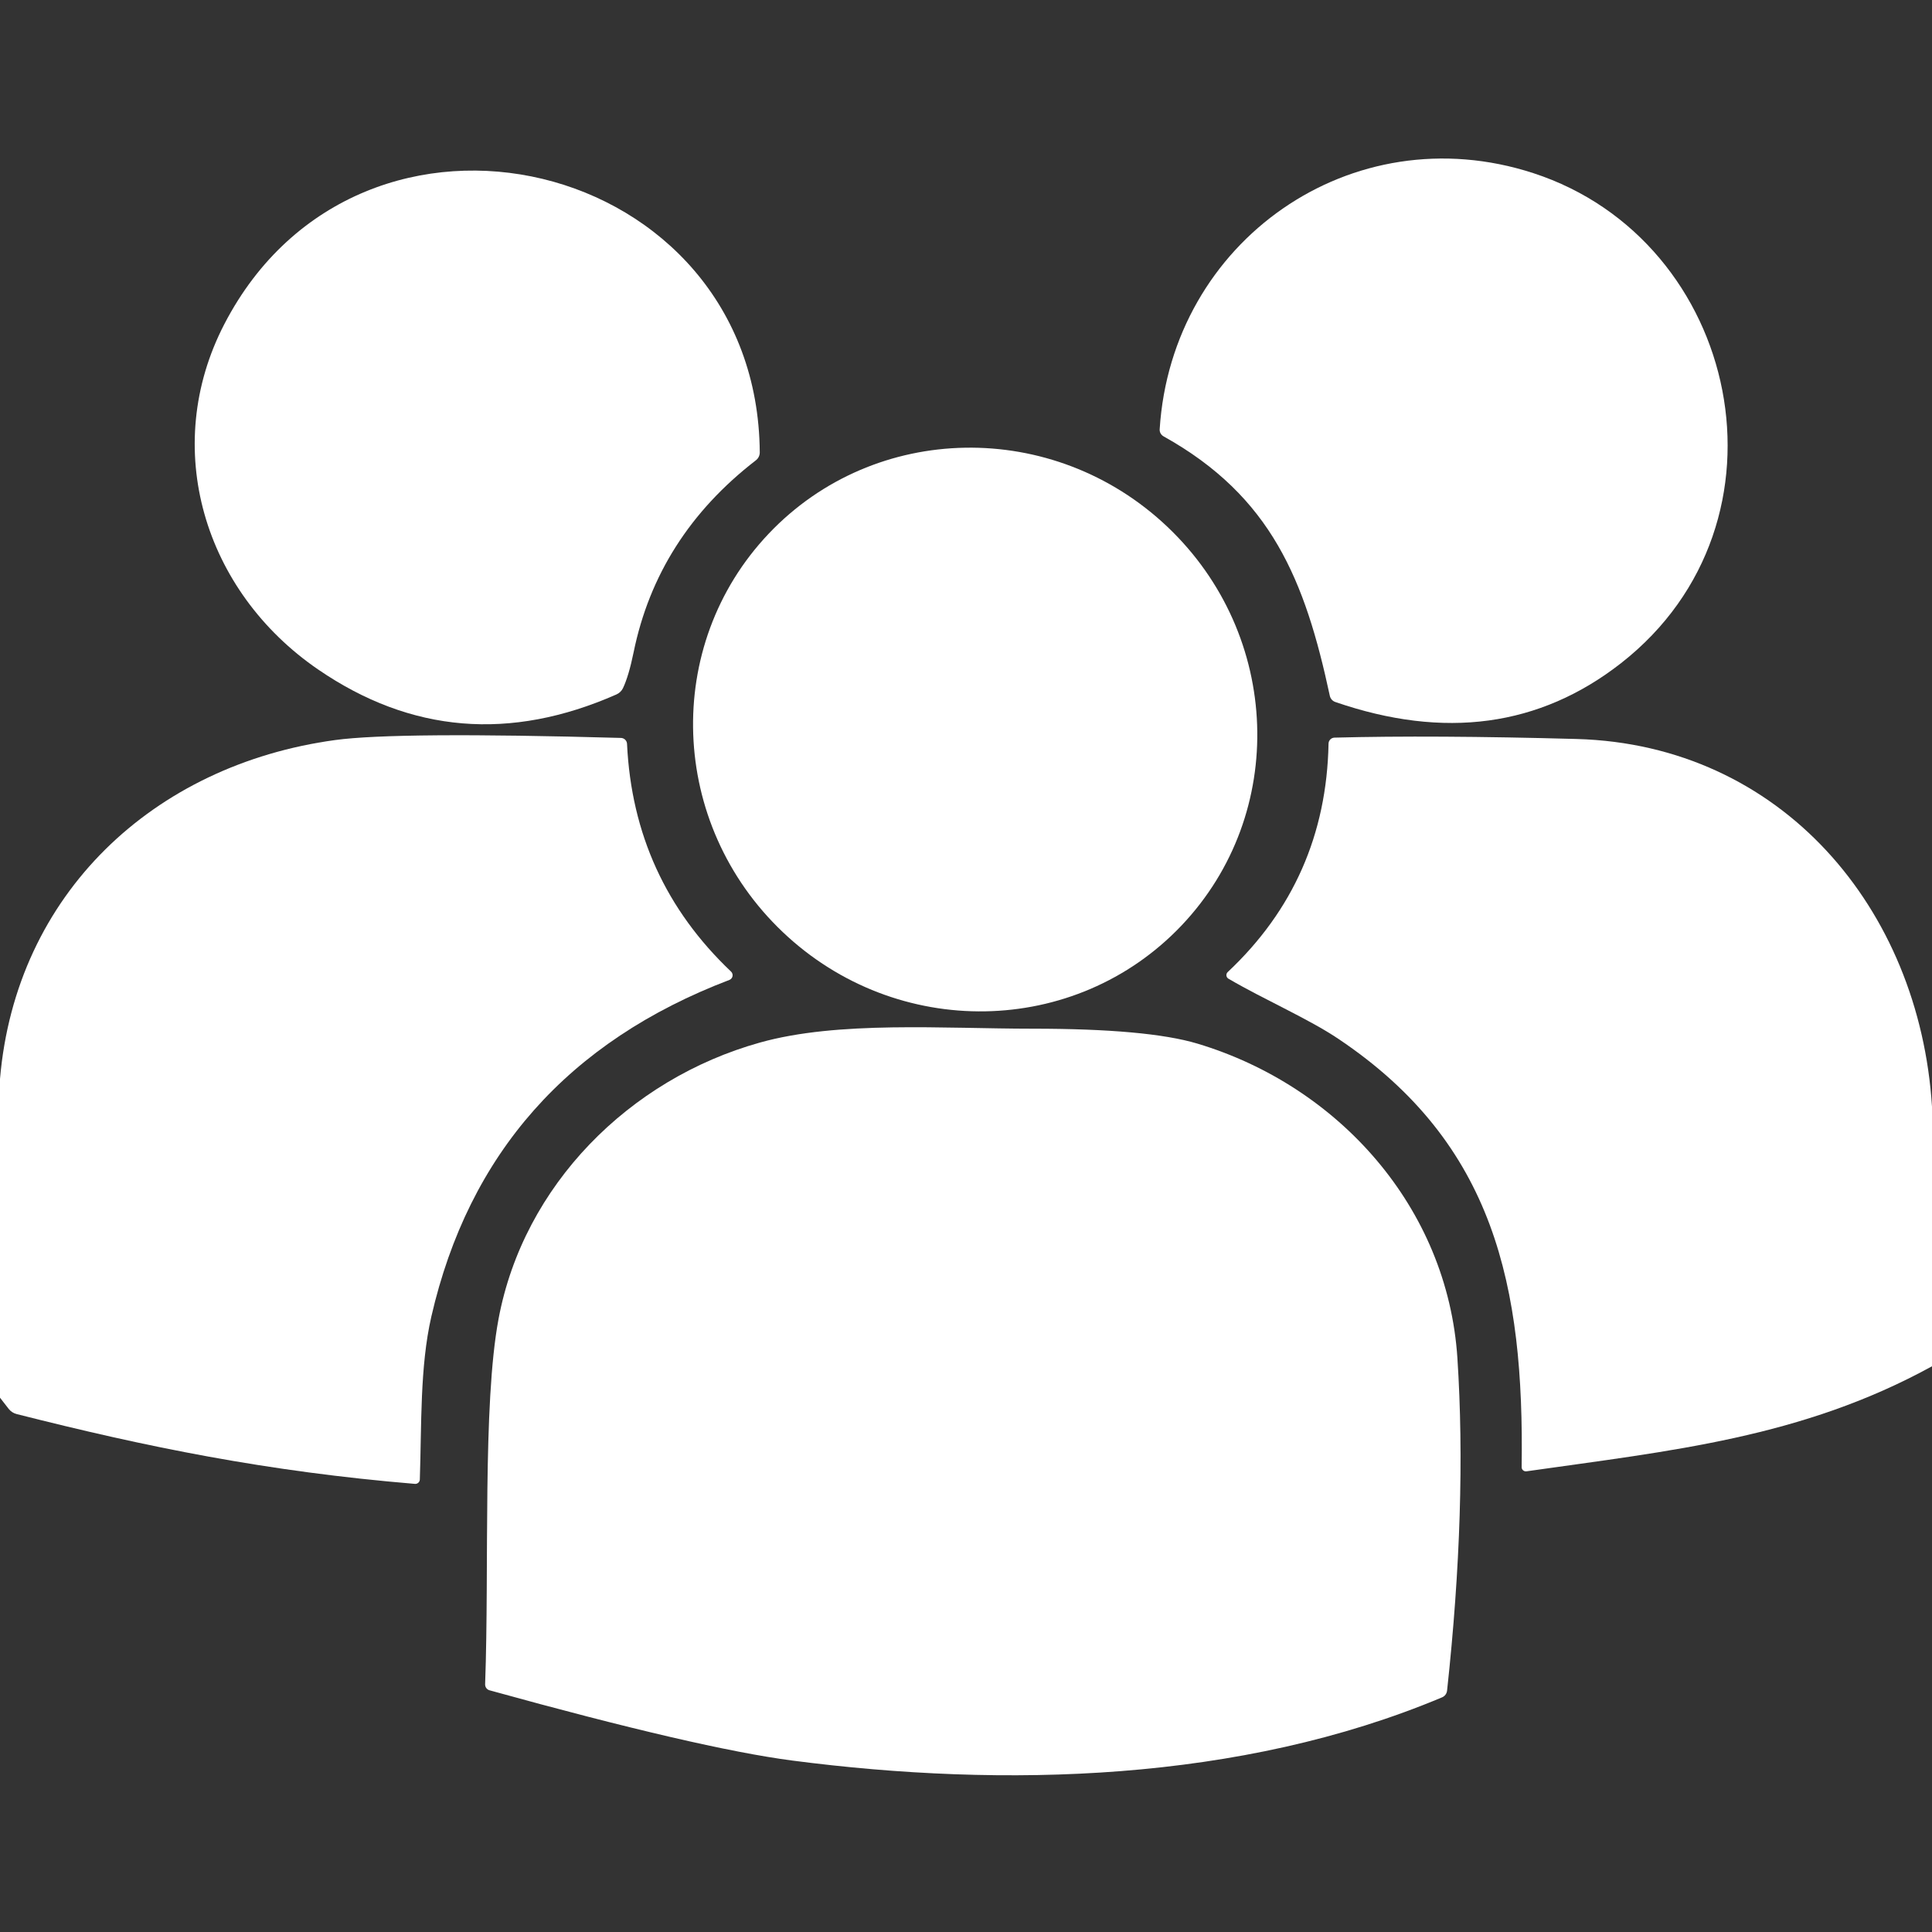<svg width="200" height="200" viewBox="0 0 200 200" fill="none" xmlns="http://www.w3.org/2000/svg">
<rect x="0" y="0" width="200" height="200" fill="#333333" stroke="none"/>
<g clip-path="url(#clip0_13_117)">
<path d="M137.66 72.02C135.1 60.09 131.63 51.4 120.45 45.17C120.319 45.096 120.211 44.987 120.14 44.856C120.069 44.725 120.038 44.577 120.05 44.43C121.28 24.97 139.94 11.81 158.72 17.92C180.13 24.89 186.48 54.04 167.81 68.65C159.397 75.223 149.537 76.563 138.23 72.67C138.087 72.621 137.959 72.535 137.859 72.421C137.759 72.307 137.69 72.169 137.66 72.02Z" fill="white"/>
<path d="M32.94 69.31C21.11 61.21 16.59 46.34 23.23 33.54C37.34 6.34 78.45 16.24 78.65 46.84C78.65 46.996 78.614 47.15 78.544 47.291C78.475 47.431 78.374 47.554 78.25 47.65C71.443 52.903 67.223 59.53 65.59 67.53C65.257 69.157 64.89 70.393 64.49 71.24C64.348 71.531 64.107 71.761 63.81 71.89C52.817 76.737 42.527 75.877 32.94 69.31Z" fill="white"/>
<path d="M81.043 96.498C92.845 107.698 111.325 107.385 122.32 95.799C133.314 84.213 132.659 65.742 120.857 54.542C109.055 43.342 90.575 43.655 79.581 55.241C68.586 66.827 69.241 85.298 81.043 96.498Z" fill="white"/>
<path d="M0 144.69V111.69C1.63 92.56 15.86 79.18 34.69 76.61C38.943 76.03 48.807 75.957 64.28 76.39C64.444 76.395 64.6 76.46 64.716 76.573C64.833 76.686 64.902 76.839 64.91 77C65.35 86.327 68.94 94.187 75.68 100.58C75.743 100.64 75.79 100.716 75.816 100.799C75.843 100.882 75.848 100.971 75.831 101.057C75.814 101.142 75.775 101.222 75.719 101.289C75.663 101.356 75.591 101.408 75.51 101.44C58.817 107.8 48.53 119.42 44.65 136.3C43.46 141.5 43.65 147.51 43.46 153.16C43.458 153.224 43.442 153.286 43.415 153.343C43.388 153.401 43.349 153.452 43.301 153.494C43.254 153.536 43.198 153.568 43.138 153.588C43.077 153.608 43.013 153.615 42.95 153.61C27.61 152.33 15.16 149.79 1.71 146.38C1.391 146.295 1.111 146.113 0.91 145.86L0 144.69Z" fill="white"/>
<path d="M200 114.56L200.05 141.41C186.52 148.85 172.97 150.18 158.02 152.31C157.957 152.319 157.893 152.314 157.833 152.296C157.772 152.279 157.716 152.248 157.669 152.207C157.621 152.167 157.583 152.116 157.558 152.06C157.532 152.003 157.519 151.942 157.52 151.88C157.79 133.18 154.74 118.42 138.59 107.57C135.48 105.47 130.92 103.51 127.16 101.31C127.104 101.275 127.056 101.228 127.021 101.172C126.985 101.116 126.964 101.053 126.957 100.987C126.95 100.922 126.959 100.855 126.982 100.793C127.005 100.731 127.042 100.675 127.09 100.63C133.87 94.263 137.35 86.38 137.53 76.98C137.533 76.818 137.597 76.663 137.711 76.548C137.824 76.432 137.978 76.365 138.14 76.36C144.907 76.18 153.27 76.227 163.23 76.5C184.41 77.1 198.7 94.04 200 114.56Z" fill="white"/>
<path d="M123.94 108.03C138.58 112.42 149.85 125.01 150.87 140.59C151.537 150.823 151.18 162.3 149.8 175.02C149.782 175.172 149.724 175.315 149.633 175.437C149.541 175.558 149.42 175.652 149.28 175.71C128.37 184.49 103.95 185.11 82 182.25C75.613 181.417 65.173 178.993 50.68 174.98C50.544 174.944 50.425 174.862 50.341 174.747C50.257 174.633 50.215 174.493 50.22 174.35C50.66 162.18 49.94 145.44 51.61 136.53C54.2 122.69 65.14 111.71 78.65 107.93C86.77 105.65 97.68 106.49 106.91 106.49C114.823 106.49 120.5 107.003 123.94 108.03Z" fill="white"/>
</g>
<defs>
<clipPath id="clip0_13_117">
<rect width="200" height="200" fill="white"/>
</clipPath>
</defs>
</svg>
